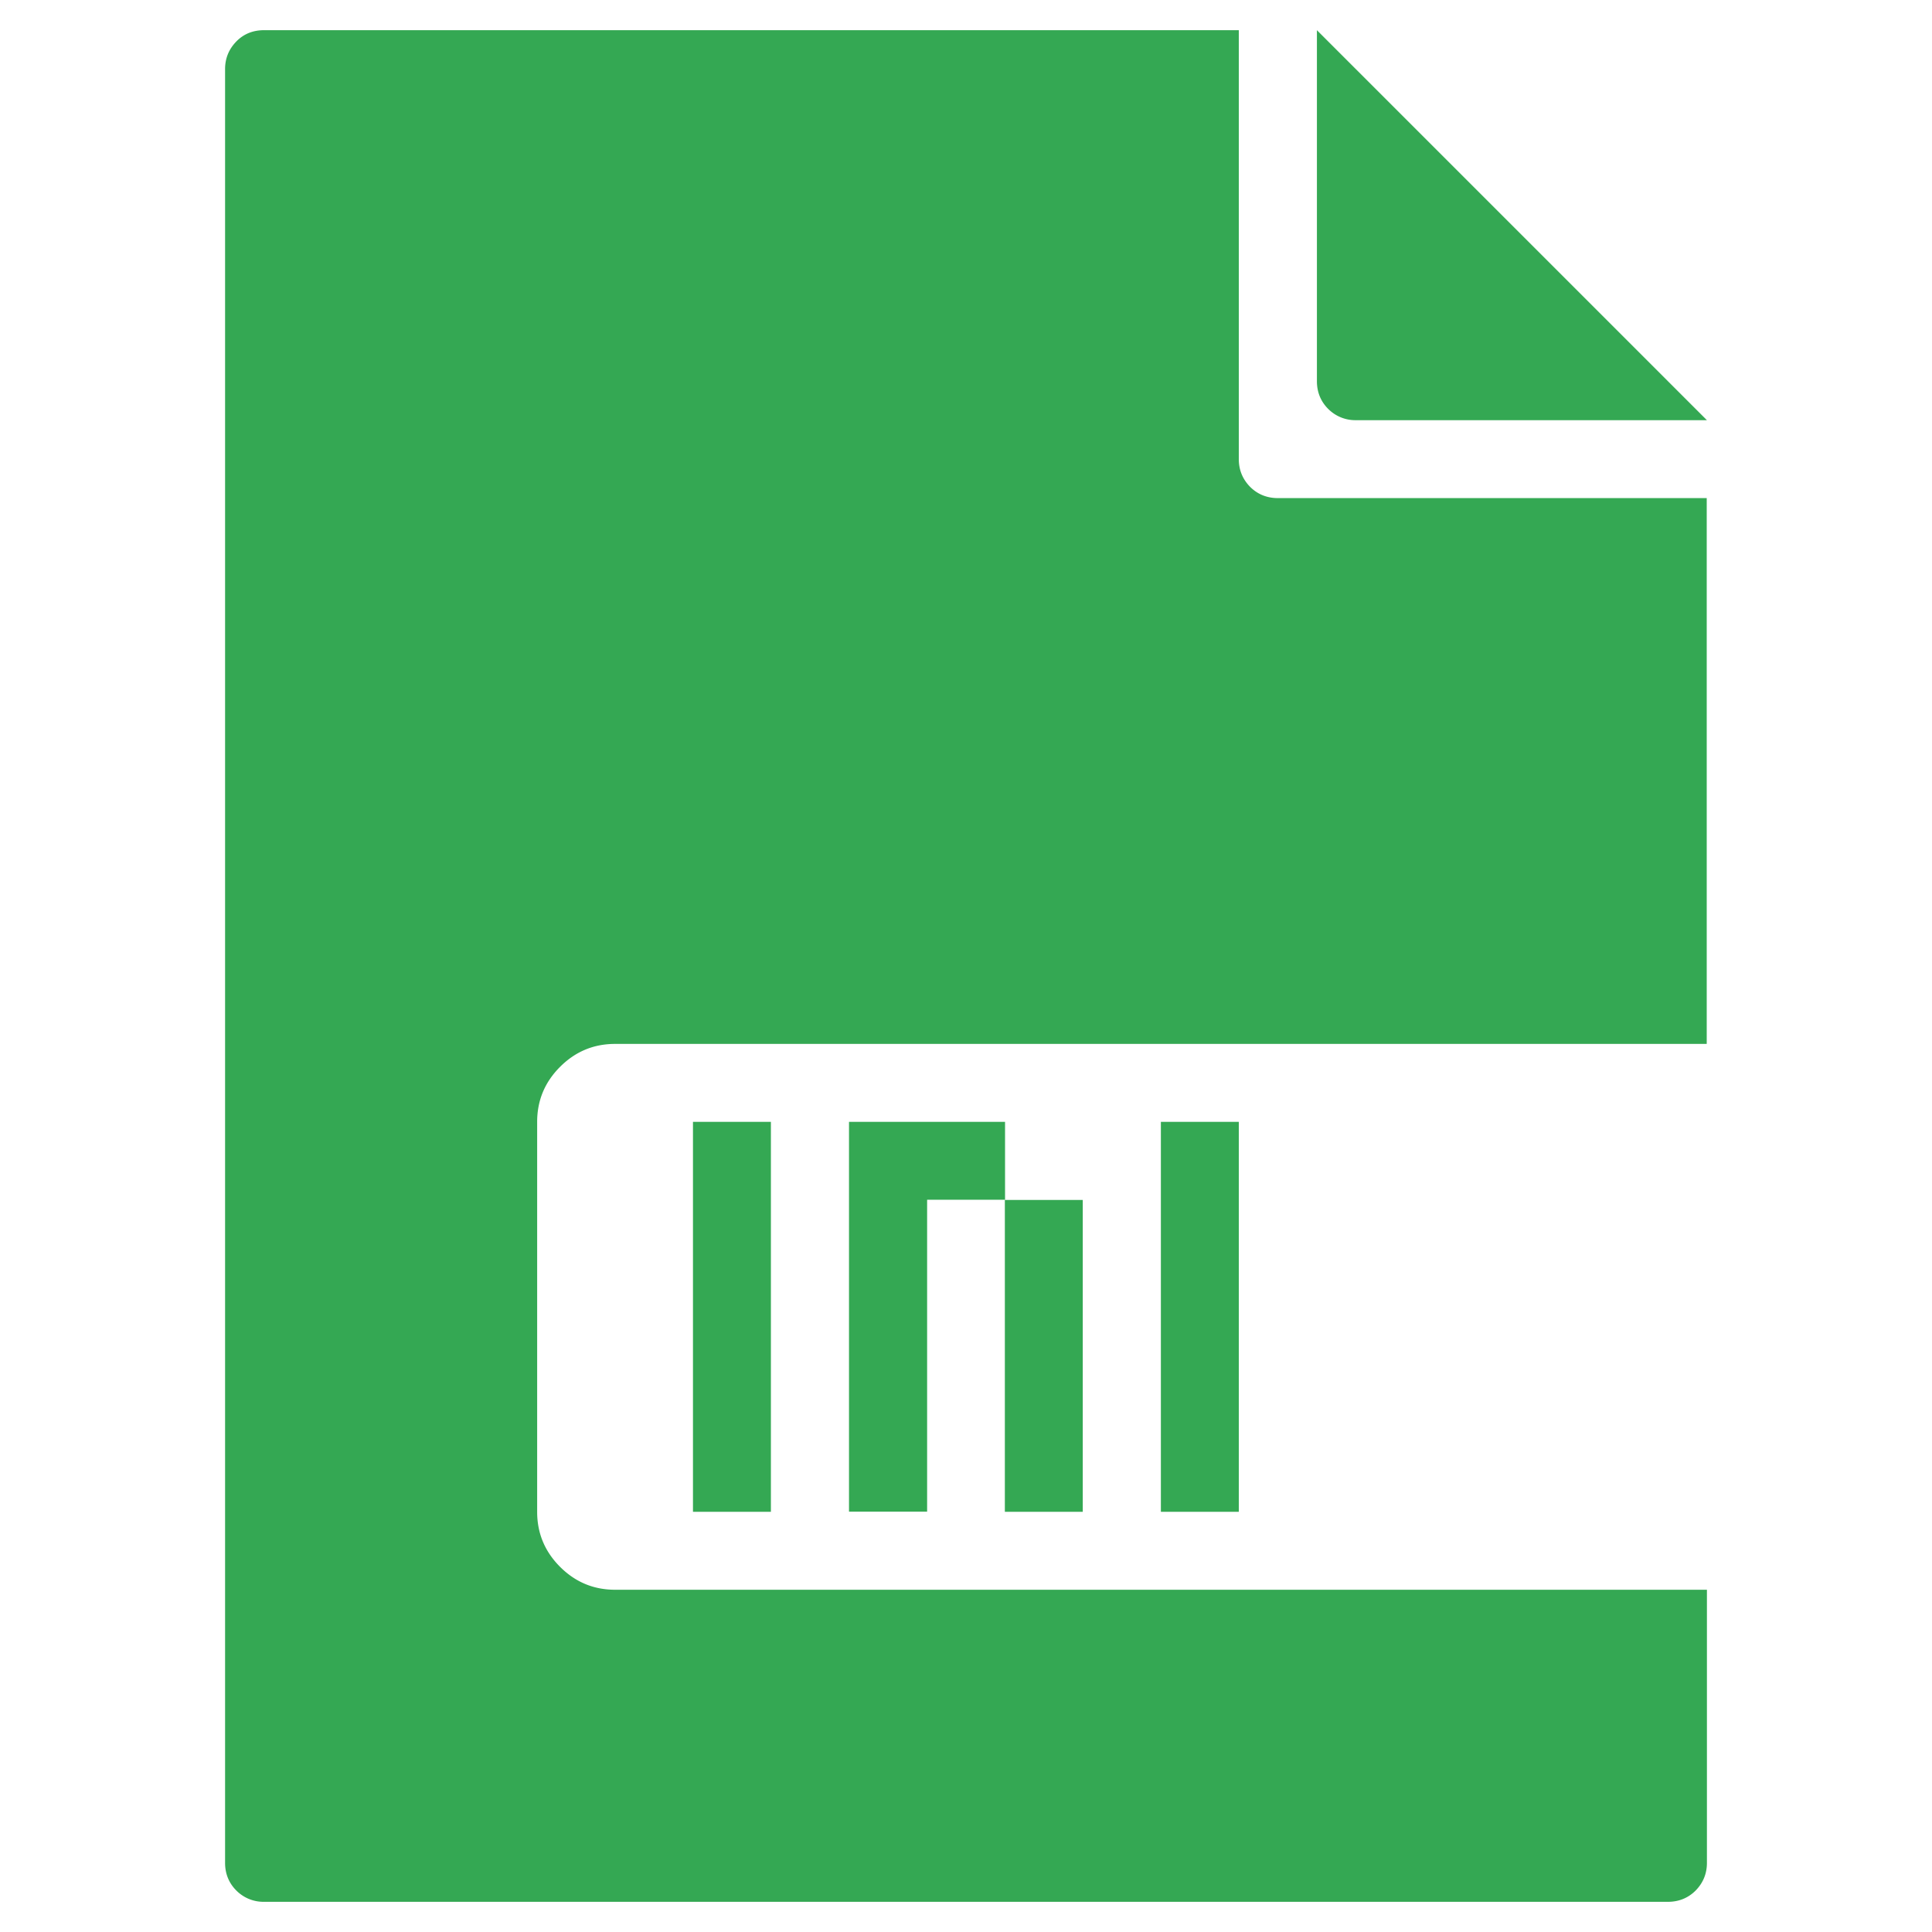<svg xmlns="http://www.w3.org/2000/svg" viewBox="0 0 128 128" width="128" height="128"><path d="M17.494 126a2.531 2.531 0 0 1-1.835-.747c-.493-.493-.747-1.113-.747-1.834V4.58c0-.721.254-1.328.747-1.834C16.152 2.24 16.772 2 17.494 2h64.58v28.419c0 .721.254 1.328.747 1.834.494.494 1.114.747 1.835.747h28.419v36.162H40.75c-1.417 0-2.632.507-3.644 1.519s-1.518 2.227-1.518 3.644v25.837c0 1.418.506 2.632 1.518 3.645 1.012 1.012 2.227 1.518 3.644 1.518h72.338v18.094c0 .721-.254 1.328-.747 1.834-.493.494-1.113.747-1.835.747H17.494zM89.83 27.838a2.531 2.531 0 0 1-1.834-.747c-.494-.493-.747-1.113-.747-1.835V2l25.838 25.838H89.83zm-43.919 72.324V74.325h5.163v25.837h-5.163zm10.338 0V74.325h10.338v5.162h-5.163v20.663H56.25zm20.662 0V74.325h5.163v25.837h-5.163zm-10.337 0V79.5h5.162v20.662h-5.162z" fill="#34a853"/></svg>